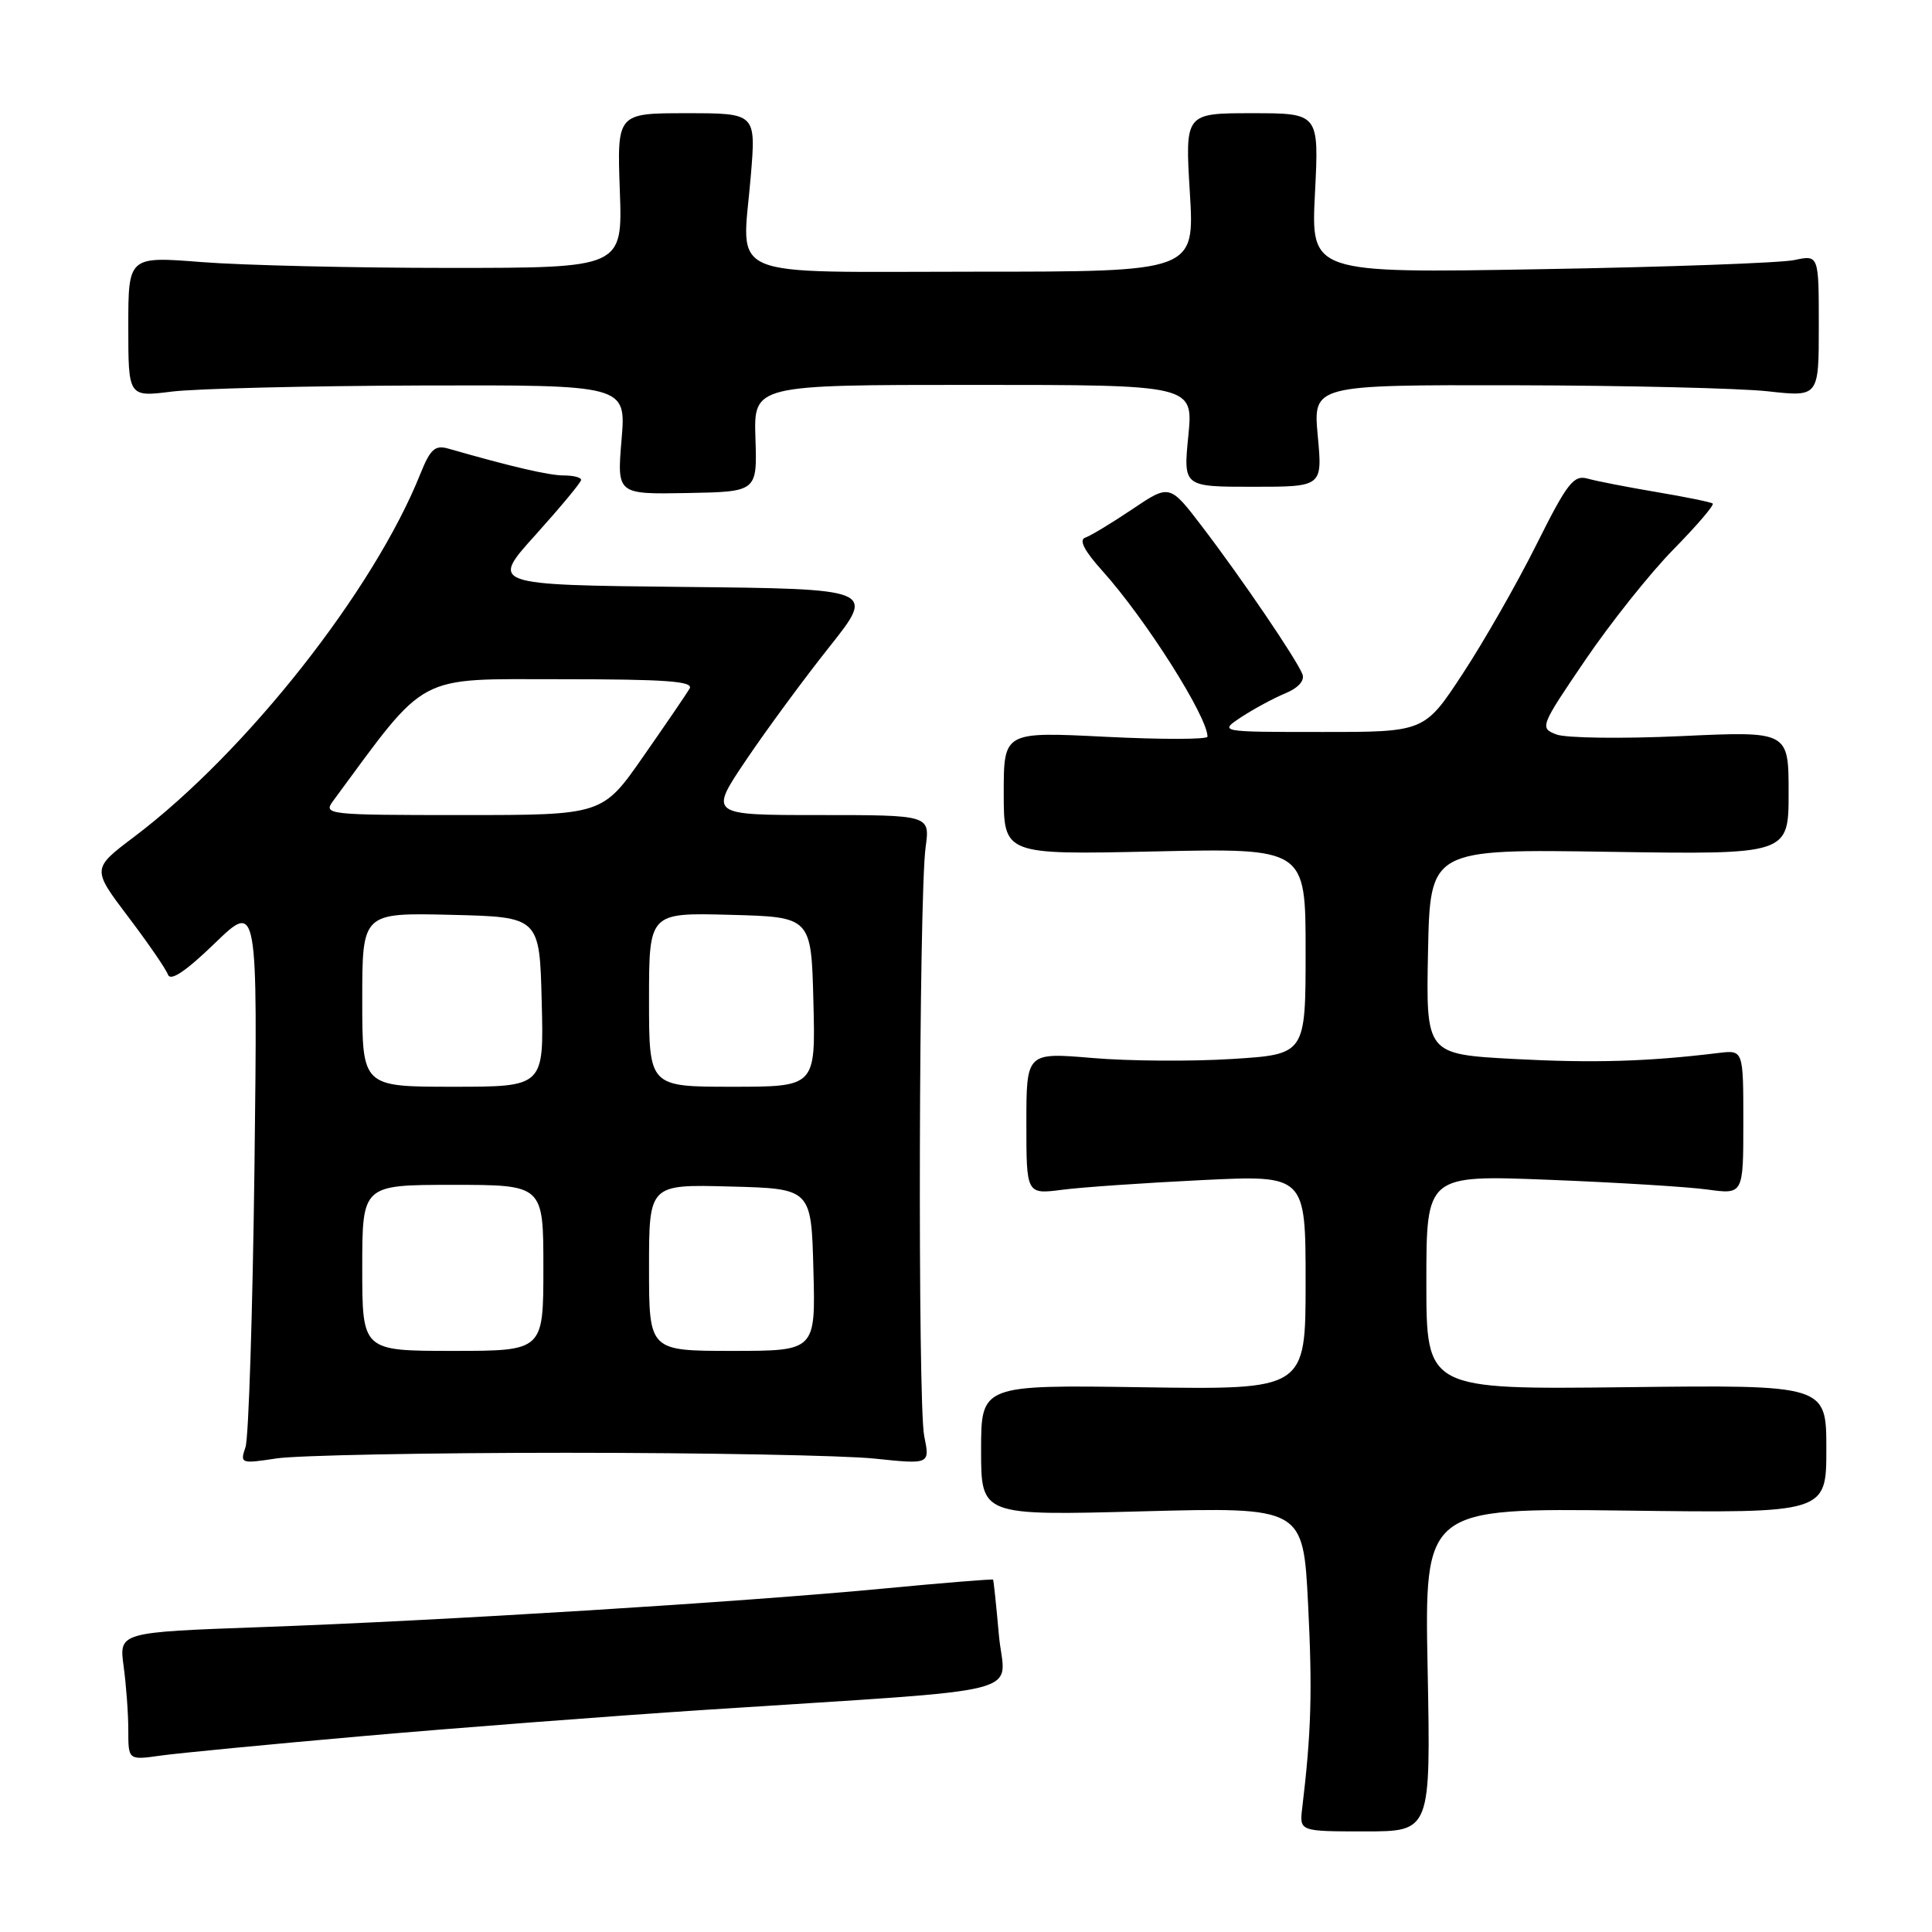 <?xml version="1.0" encoding="UTF-8" standalone="no"?>
<!DOCTYPE svg PUBLIC "-//W3C//DTD SVG 1.1//EN" "http://www.w3.org/Graphics/SVG/1.1/DTD/svg11.dtd" >
<svg xmlns="http://www.w3.org/2000/svg" xmlns:xlink="http://www.w3.org/1999/xlink" version="1.1" viewBox="0 0 256 256">
 <g >
 <path fill="currentColor"
d=" M 189.17 221.25 C 188.75 199.83 188.75 199.83 215.38 200.16 C 242.00 200.50 242.00 200.50 242.00 192.00 C 242.00 183.50 242.00 183.50 215.50 183.81 C 189.00 184.12 189.00 184.12 189.00 169.90 C 189.00 155.69 189.00 155.69 205.25 156.33 C 214.19 156.68 223.64 157.26 226.25 157.62 C 231.00 158.27 231.00 158.27 231.00 148.70 C 231.00 139.13 231.00 139.13 227.75 139.52 C 218.36 140.67 211.15 140.88 200.61 140.32 C 188.95 139.69 188.95 139.69 189.22 126.10 C 189.50 112.50 189.50 112.50 213.25 112.87 C 237.00 113.23 237.00 113.23 237.00 105.05 C 237.00 96.88 237.00 96.88 222.75 97.54 C 214.91 97.90 207.48 97.80 206.23 97.32 C 204.00 96.46 204.08 96.25 210.05 87.47 C 213.40 82.54 218.67 75.92 221.76 72.78 C 224.85 69.63 227.19 66.90 226.94 66.72 C 226.70 66.53 223.35 65.85 219.50 65.20 C 215.65 64.55 211.54 63.75 210.37 63.42 C 208.51 62.90 207.67 63.99 203.58 72.17 C 201.02 77.30 196.63 84.99 193.83 89.25 C 188.75 97.00 188.75 97.00 175.12 96.99 C 161.50 96.99 161.50 96.99 164.49 95.01 C 166.14 93.93 168.75 92.52 170.29 91.88 C 172.03 91.16 172.90 90.19 172.58 89.34 C 171.84 87.41 164.50 76.60 159.32 69.82 C 154.99 64.14 154.99 64.14 150.04 67.47 C 147.32 69.30 144.51 71.00 143.80 71.24 C 142.93 71.53 143.67 72.98 146.06 75.63 C 151.76 81.96 160.00 94.95 160.00 97.61 C 160.00 97.99 153.93 98.00 146.50 97.63 C 133.00 96.95 133.00 96.95 133.00 105.10 C 133.00 113.26 133.00 113.26 153.00 112.82 C 173.00 112.38 173.00 112.38 173.00 126.05 C 173.00 139.71 173.00 139.71 163.25 140.32 C 157.89 140.66 149.56 140.60 144.75 140.19 C 136.00 139.45 136.00 139.45 136.00 148.85 C 136.00 158.26 136.00 158.26 140.75 157.65 C 143.36 157.31 151.69 156.74 159.25 156.37 C 173.00 155.70 173.00 155.70 173.00 169.92 C 173.00 184.14 173.00 184.14 151.50 183.82 C 130.00 183.50 130.00 183.50 130.00 192.16 C 130.00 200.83 130.00 200.83 151.34 200.26 C 172.68 199.70 172.68 199.70 173.33 212.60 C 173.91 224.17 173.75 229.57 172.55 239.58 C 172.18 242.67 172.18 242.67 180.88 242.67 C 189.58 242.67 189.58 242.67 189.17 221.25 Z  M 48.00 230.05 C 60.38 228.96 80.85 227.39 93.50 226.56 C 137.84 223.65 133.09 224.86 132.36 216.66 C 132.01 212.72 131.66 209.41 131.59 209.31 C 131.51 209.21 124.94 209.74 116.98 210.50 C 98.13 212.29 58.46 214.75 34.63 215.60 C 15.77 216.28 15.77 216.28 16.38 220.78 C 16.72 223.25 17.00 227.07 17.00 229.25 C 17.00 233.23 17.00 233.23 21.25 232.63 C 23.59 232.30 35.62 231.14 48.00 230.05 Z  M 75.00 192.50 C 93.43 192.50 111.81 192.85 115.86 193.27 C 123.23 194.04 123.23 194.04 122.46 190.27 C 121.59 186.00 121.75 118.79 122.65 112.25 C 123.23 108.00 123.23 108.00 108.58 108.00 C 93.94 108.00 93.94 108.00 98.88 100.68 C 101.60 96.65 106.56 89.91 109.91 85.70 C 116.00 78.03 116.00 78.03 90.49 77.77 C 64.97 77.50 64.97 77.50 70.99 70.84 C 74.29 67.17 77.00 63.91 77.00 63.59 C 77.00 63.26 75.97 63.00 74.71 63.00 C 72.74 63.00 67.76 61.84 59.39 59.44 C 57.64 58.94 57.01 59.52 55.70 62.79 C 49.52 78.24 32.62 99.67 17.79 110.87 C 12.17 115.11 12.17 115.11 16.97 121.46 C 19.61 124.94 21.99 128.40 22.26 129.15 C 22.60 130.06 24.62 128.70 28.45 125.00 C 34.14 119.50 34.14 119.50 33.72 154.50 C 33.48 173.75 32.95 190.51 32.53 191.75 C 31.79 193.93 31.90 193.97 36.63 193.25 C 39.31 192.84 56.57 192.50 75.00 192.50 Z  M 100.10 58.08 C 99.87 51.00 99.87 51.00 128.99 51.00 C 158.12 51.00 158.12 51.00 157.46 57.75 C 156.79 64.50 156.79 64.50 166.02 64.50 C 175.24 64.50 175.24 64.50 174.61 57.75 C 173.99 51.00 173.99 51.00 200.74 51.05 C 215.46 51.08 230.54 51.44 234.25 51.85 C 241.00 52.60 241.00 52.60 241.00 43.19 C 241.00 33.77 241.00 33.77 237.75 34.46 C 235.96 34.84 220.82 35.39 204.10 35.67 C 173.70 36.20 173.70 36.20 174.24 25.60 C 174.78 15.00 174.78 15.00 165.90 15.00 C 157.02 15.00 157.02 15.00 157.66 25.50 C 158.30 36.00 158.30 36.00 129.22 36.00 C 95.38 36.00 98.33 37.25 99.48 23.37 C 100.18 15.00 100.18 15.00 90.97 15.00 C 81.76 15.00 81.76 15.00 82.13 25.25 C 82.50 35.50 82.50 35.50 59.50 35.50 C 46.85 35.50 32.11 35.15 26.75 34.73 C 17.00 33.96 17.00 33.96 17.00 43.28 C 17.00 52.61 17.00 52.61 22.75 51.89 C 25.91 51.49 40.76 51.13 55.74 51.08 C 82.97 51.00 82.97 51.00 82.36 58.25 C 81.75 65.50 81.75 65.50 91.04 65.33 C 100.33 65.16 100.33 65.16 100.10 58.08 Z  M 48.00 168.00 C 48.00 157.00 48.00 157.00 60.00 157.00 C 72.00 157.00 72.00 157.00 72.00 168.00 C 72.00 179.00 72.00 179.00 60.00 179.00 C 48.00 179.00 48.00 179.00 48.00 168.00 Z  M 86.00 167.97 C 86.00 156.93 86.00 156.93 96.75 157.22 C 107.50 157.50 107.50 157.50 107.78 168.25 C 108.07 179.00 108.07 179.00 97.03 179.00 C 86.00 179.00 86.00 179.00 86.00 167.97 Z  M 48.00 132.47 C 48.00 120.94 48.00 120.94 59.75 121.22 C 71.50 121.50 71.50 121.50 71.78 132.75 C 72.07 144.00 72.07 144.00 60.03 144.00 C 48.00 144.00 48.00 144.00 48.00 132.47 Z  M 86.00 132.47 C 86.00 120.93 86.00 120.93 96.75 121.22 C 107.50 121.50 107.50 121.50 107.78 132.75 C 108.07 144.00 108.07 144.00 97.03 144.00 C 86.00 144.00 86.00 144.00 86.00 132.47 Z  M 44.13 106.14 C 56.77 89.00 54.90 90.00 74.28 90.00 C 88.28 90.00 91.96 90.27 91.37 91.25 C 90.97 91.94 88.20 95.99 85.23 100.25 C 79.83 108.00 79.83 108.00 61.29 108.00 C 43.39 108.00 42.80 107.94 44.13 106.14 Z "/>
</g>
</svg>